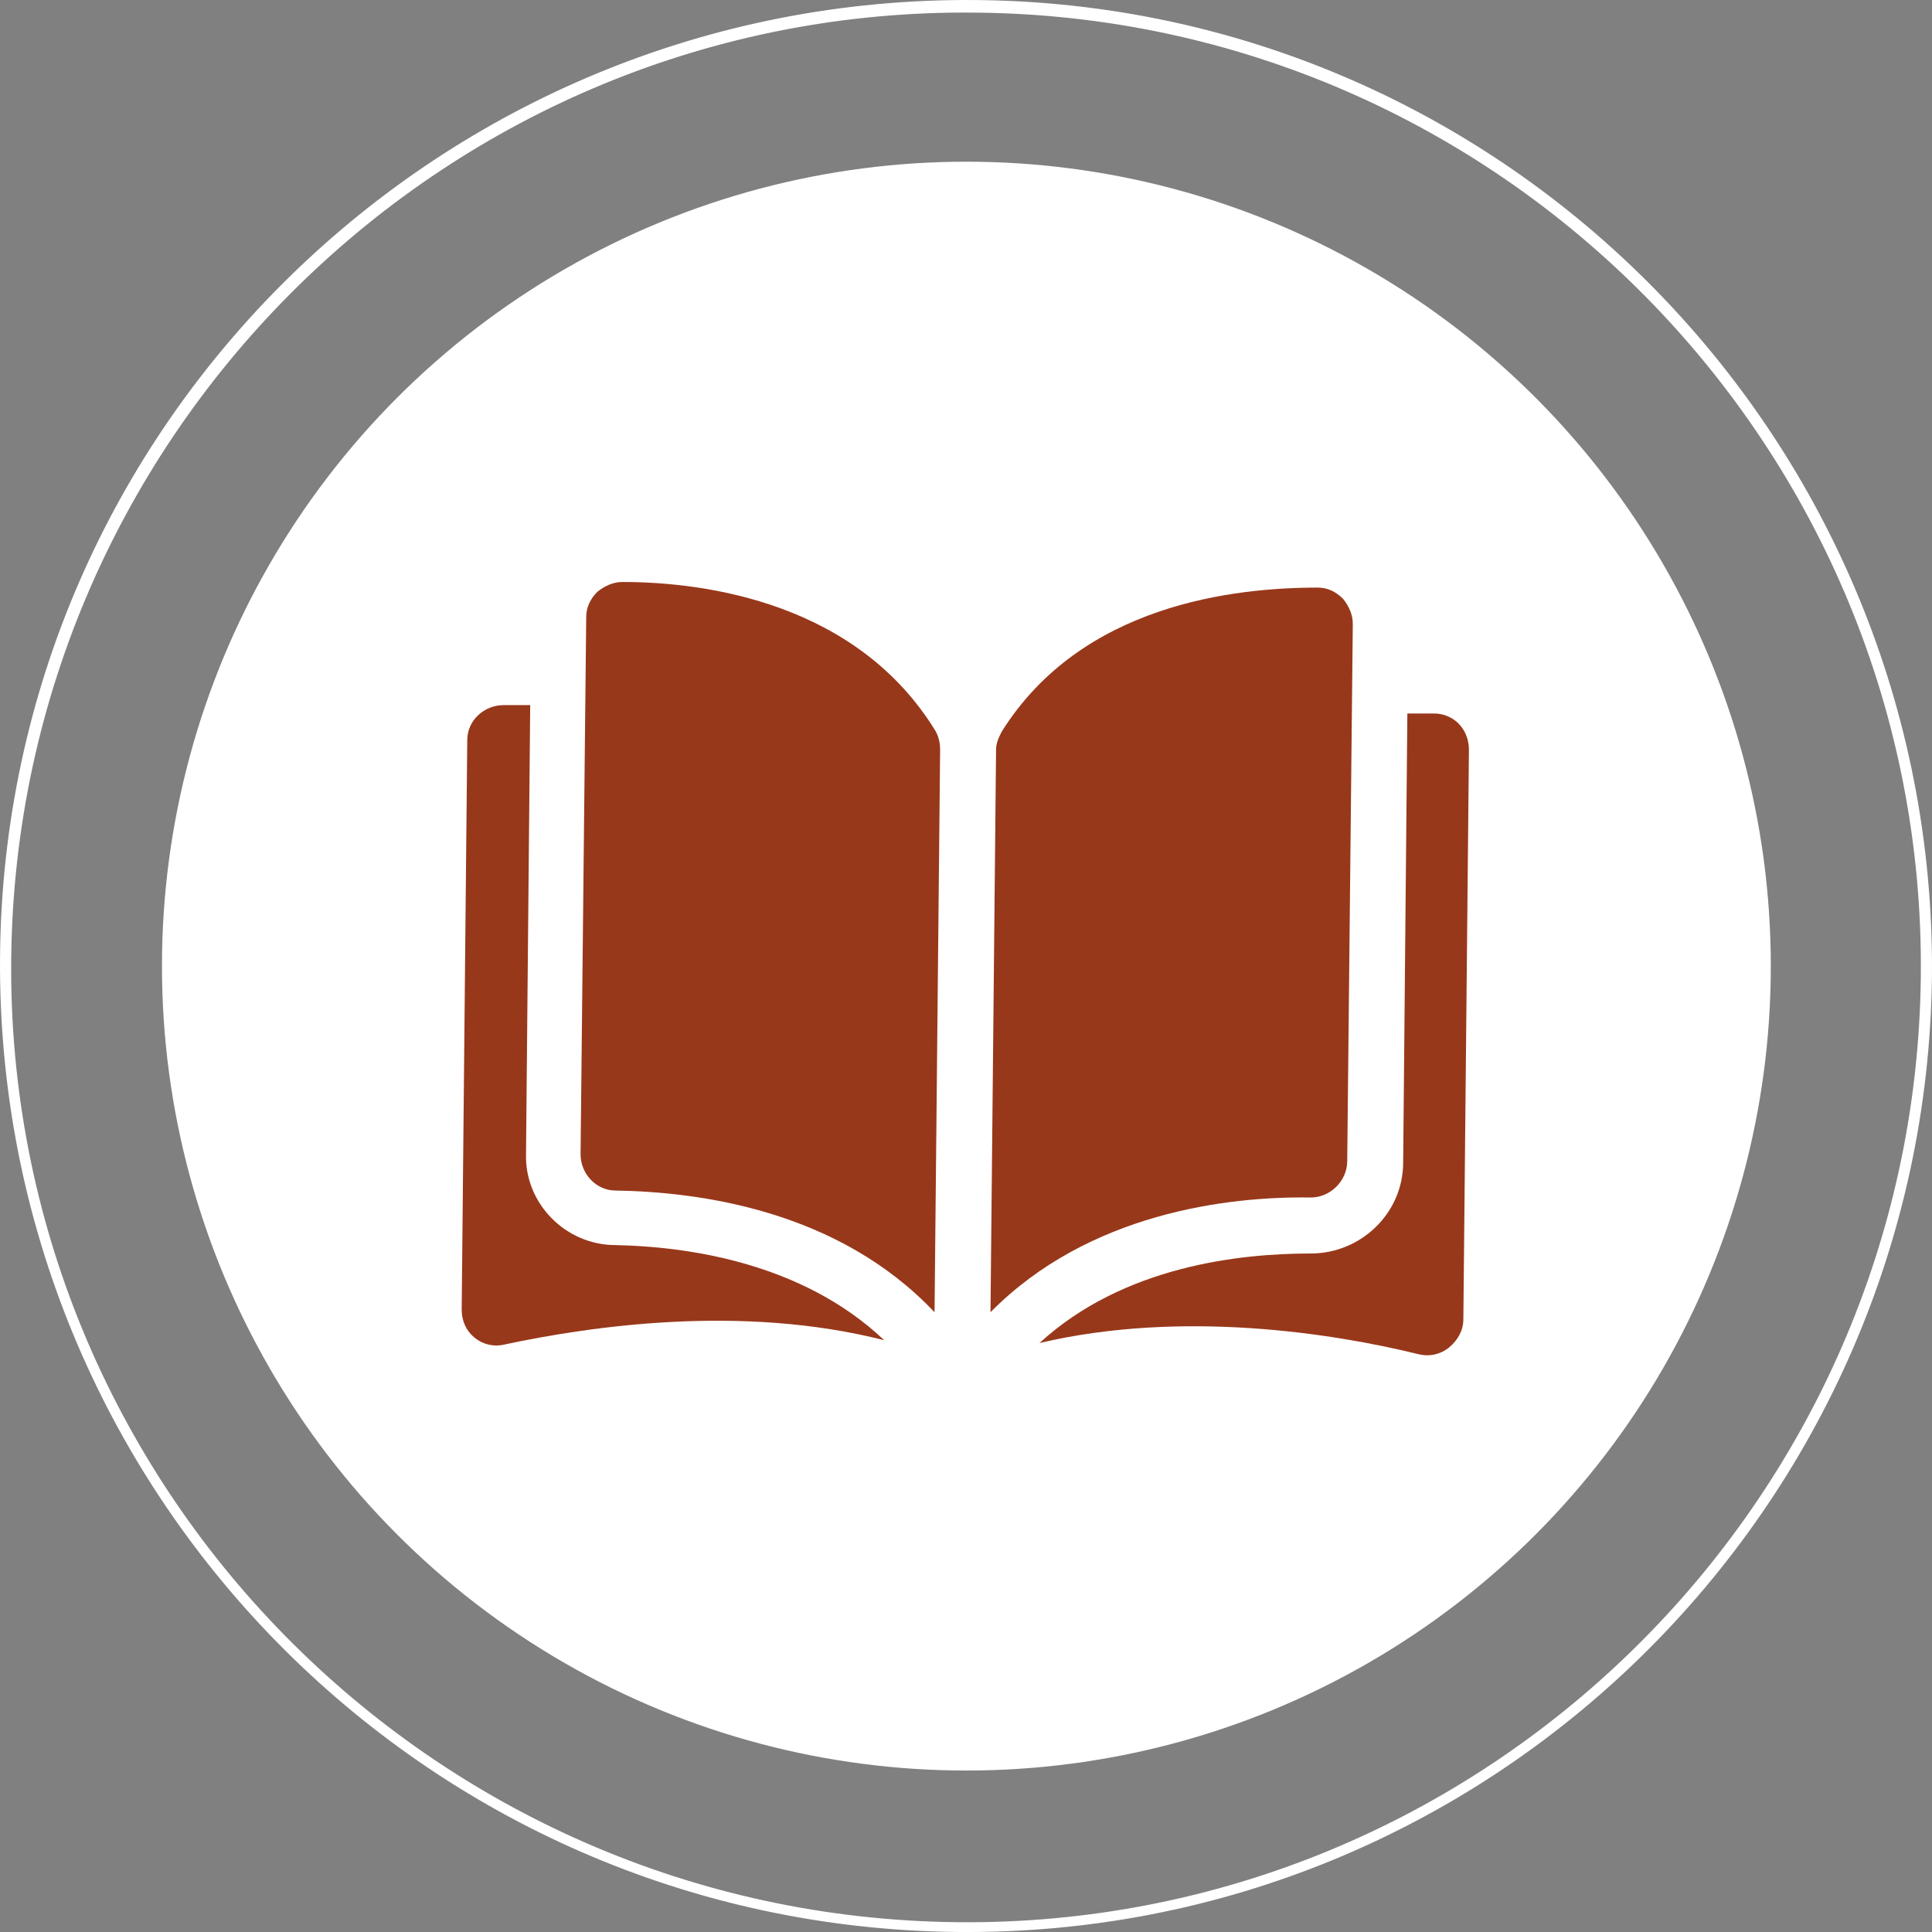 <?xml version="1.0" encoding="utf-8"?>
<!-- Generator: Adobe Illustrator 16.0.0, SVG Export Plug-In . SVG Version: 6.00 Build 0)  -->
<!DOCTYPE svg PUBLIC "-//W3C//DTD SVG 1.1//EN" "http://www.w3.org/Graphics/SVG/1.1/DTD/svg11.dtd">
<svg version="1.1" id="Layer_1" xmlns="http://www.w3.org/2000/svg" xmlns:xlink="http://www.w3.org/1999/xlink" x="0px" y="0px"
	 width="57.543px" height="57.544px" viewBox="0 0 57.543 57.544" enable-background="new 0 0 57.543 57.544" xml:space="preserve">
<rect x="0" y="0" width="57.543" height="57.544" fill="#808080" stroke="none"/>
<g>
	<path fill="#FFFFFF" d="M28.501,57.542c-15.875-0.166-28.625-13.166-28.5-29.041s13.166-28.625,29.041-28.5
		s28.625,13.166,28.5,29.041C57.376,44.917,44.376,57.709,28.501,57.542z M29.042,0.376C13.376,0.209,0.501,12.876,0.334,28.542
		C0.167,44.209,12.835,57.084,28.501,57.251c15.666,0.166,28.541-12.5,28.709-28.167C57.376,13.376,44.71,0.501,29.042,0.376z"/>
	<ellipse fill="#FFFFFF" cx="28.783" cy="28.775" rx="23.959" ry="23.959"/>
	<g>
		<g>
			<g>
				<path fill="#98381A" d="M18.542,17.334L18.542,17.334c-0.291,0-0.541,0.125-0.75,0.292c-0.207,0.208-0.332,0.458-0.332,0.75
					l-0.168,16c0,0.583,0.459,1.083,1.043,1.083c2.5,0.042,6.625,0.583,9.5,3.625l0.166-16.75c0-0.208-0.041-0.375-0.125-0.542
					C25.542,17.959,21.042,17.334,18.542,17.334z"/>
				<path fill="#98381A" d="M40.126,34.584l0.166-16c0-0.292-0.125-0.542-0.291-0.75c-0.209-0.208-0.459-0.333-0.75-0.333l0,0
					c-2.5,0-7.041,0.5-9.416,4.291c-0.084,0.167-0.168,0.334-0.168,0.542l-0.166,16.75c2.916-2.958,7.084-3.458,9.541-3.417
					C39.626,35.667,40.126,35.167,40.126,34.584z"/>
				<path fill="#98381A" d="M42.71,21.251h-0.793l-0.125,13.375c0,1.5-1.25,2.708-2.75,2.708c-2.125,0-5.582,0.375-8.082,2.667
					c4.25-1,8.75-0.292,11.291,0.333c0.334,0.083,0.666,0,0.916-0.208c0.25-0.209,0.418-0.5,0.418-0.834l0.166-16.958
					C43.751,21.709,43.292,21.251,42.71,21.251z"/>
				<path fill="#98381A" d="M15.667,34.376l0.125-13.375h-0.791c-0.584,0-1.084,0.458-1.084,1.041l-0.166,16.959
					c0,0.333,0.125,0.625,0.375,0.833s0.584,0.292,0.916,0.208c2.543-0.541,7.043-1.208,11.293-0.125
					c-2.459-2.333-5.918-2.791-8-2.833C16.835,37.084,15.626,35.834,15.667,34.376z"/>
			</g>
		</g>
	</g>
</g>
</svg>
